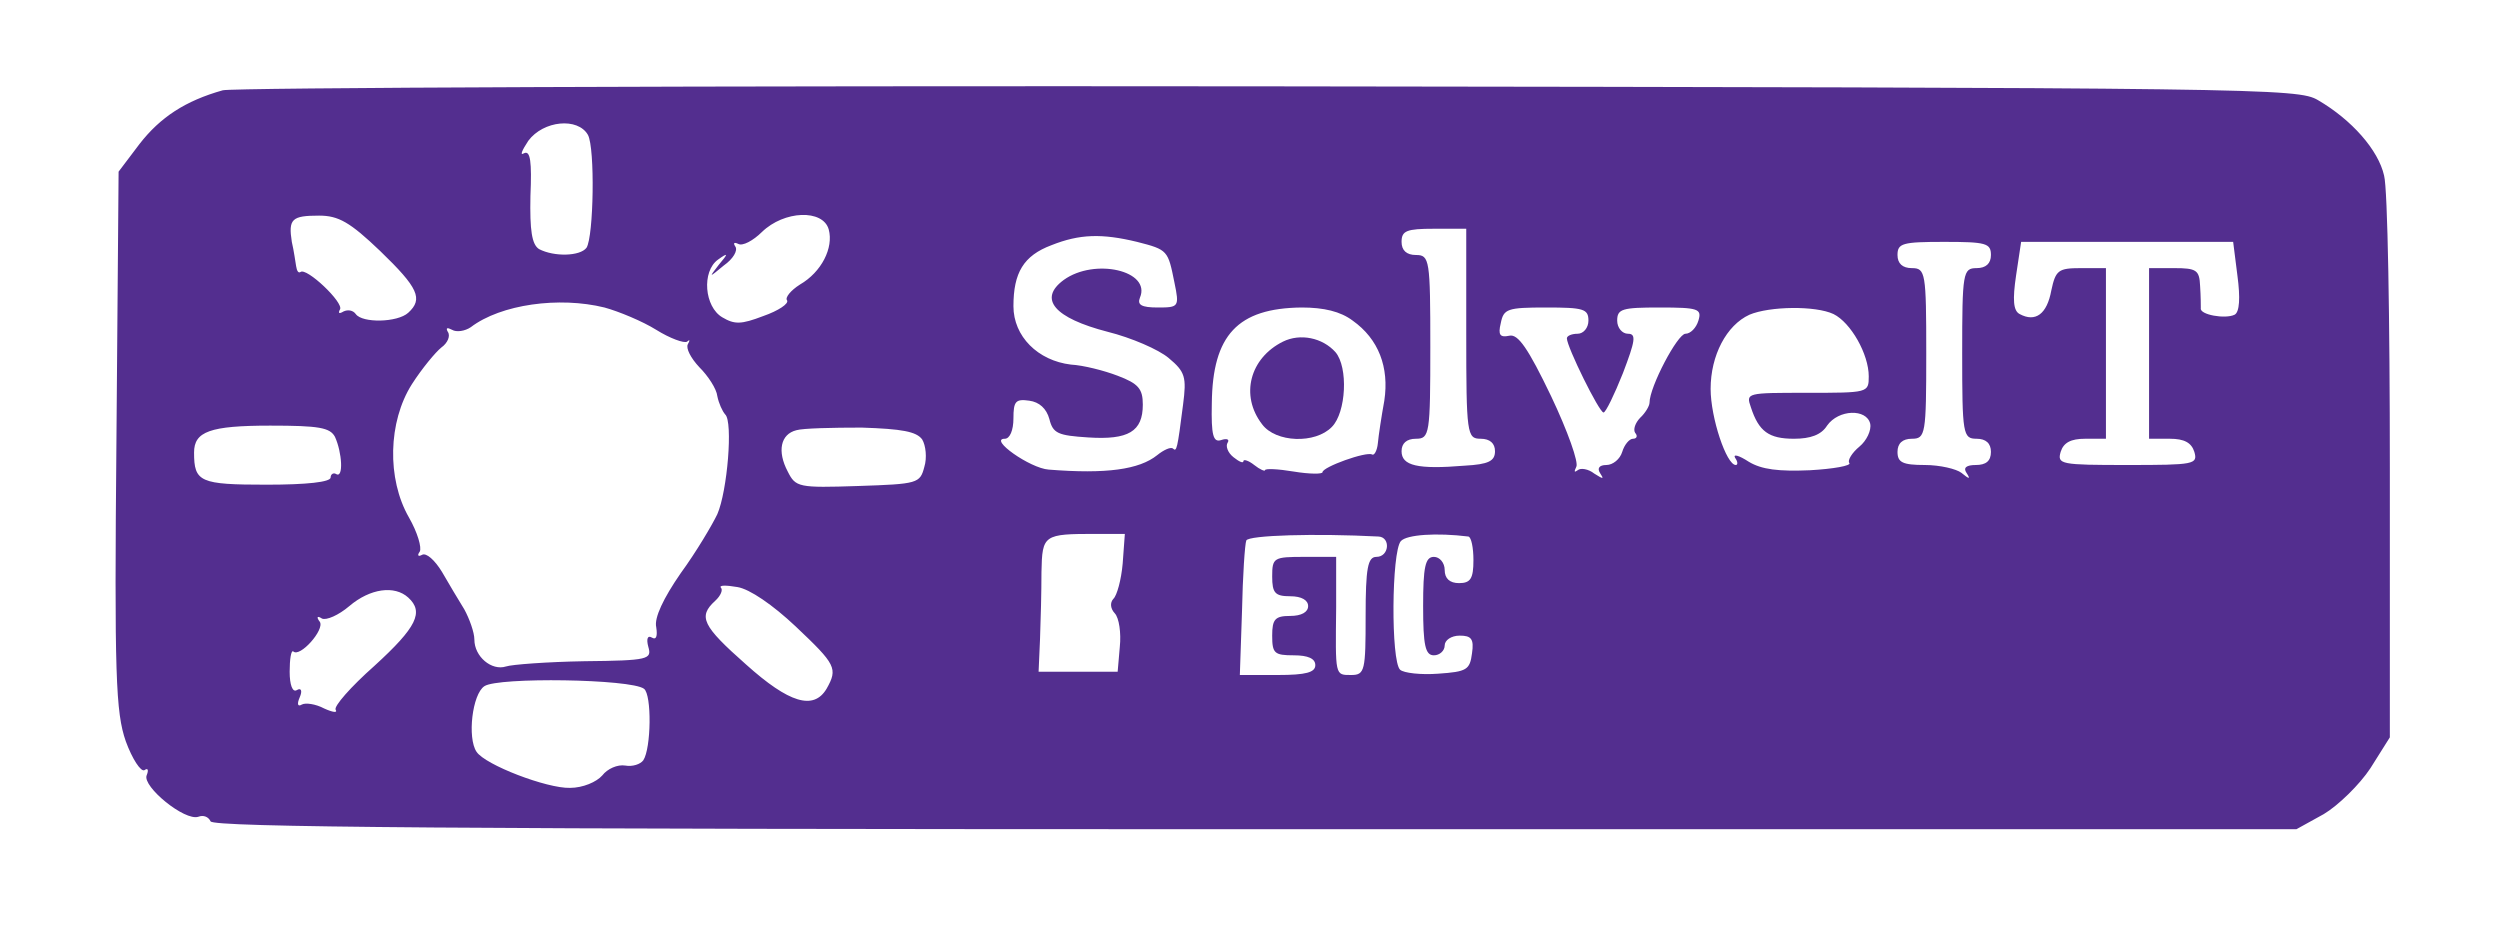 
<svg version="1.0" xmlns="http://www.w3.org/2000/svg"
 width="80pt" height="30pt" viewBox="0 0 80 30"
 preserveAspectRatio="xMidYMid meet">
<g transform="translate(0,30) scale(0.023,-0.021)"
fill="#532e8f" stroke="none">
<path d="M310 1291 c-52 -16 -87 -41 -116 -82 l-29 -42 -3 -409 c-3 -358 -1
-415 13 -459 9 -27 21 -47 26 -44 5 4 6 0 3 -8 -6 -17 53 -70 72 -63 7 3 14 0
17 -7 3 -9 339 -12 1453 -12 l1449 0 38 23 c20 13 50 45 65 70 l27 47 0 410
c0 226 -3 426 -8 446 -8 39 -45 85 -92 115 -28 18 -72 19 -1460 21 -786 1
-1441 -2 -1455 -6z m508 -68 c10 -20 8 -155 -2 -172 -9 -13 -45 -14 -66 -2
-10 7 -13 28 -12 81 2 52 0 70 -9 65 -6 -4 -3 4 6 19 21 31 69 36 83 9z m-289
-177 c53 -56 60 -73 39 -94 -15 -15 -64 -16 -73 -2 -4 6 -11 7 -17 4 -6 -4 -8
-3 -5 3 6 10 -47 65 -55 57 -3 -2 -5 2 -6 9 -1 6 -3 23 -6 37 -5 35 0 40 38
40 27 0 43 -10 85 -54z m624 33 c7 -28 -10 -65 -40 -84 -13 -9 -21 -20 -18
-24 3 -5 -12 -16 -33 -24 -31 -13 -40 -13 -57 -2 -25 16 -29 70 -6 88 14 11
15 10 1 -8 -14 -20 -14 -20 7 -1 13 10 20 23 16 29 -3 5 -2 7 4 4 6 -4 21 5
33 18 31 33 85 35 93 4z m887 -159 c0 -153 1 -160 20 -160 13 0 20 -7 20 -19
0 -15 -9 -20 -42 -22 -66 -6 -88 0 -88 22 0 12 7 19 20 19 19 0 20 7 20 140 0
133 -1 140 -20 140 -13 0 -20 7 -20 20 0 17 7 20 45 20 l45 0 0 -160z m-458
140 c43 -12 43 -13 52 -62 7 -37 6 -38 -23 -38 -23 0 -29 4 -25 15 16 41 -63
61 -106 27 -36 -29 -13 -58 61 -79 33 -9 71 -27 85 -40 23 -21 25 -29 20 -71
-8 -69 -9 -72 -14 -67 -3 3 -13 -2 -22 -10 -25 -22 -71 -29 -151 -22 -26 2
-84 47 -61 47 7 0 12 13 12 31 0 26 3 30 22 27 14 -2 24 -12 28 -28 5 -22 12
-25 54 -28 56 -4 76 9 76 50 0 24 -6 32 -35 44 -19 8 -48 16 -65 17 -46 6 -80
43 -80 89 0 51 14 77 53 93 39 17 70 18 119 5z m1188 -20 c0 -13 -7 -20 -20
-20 -19 0 -20 -7 -20 -130 0 -123 1 -130 20 -130 13 0 20 -7 20 -20 0 -14 -7
-20 -21 -20 -13 0 -18 -4 -13 -12 6 -10 4 -10 -7 0 -7 6 -30 12 -51 12 -31 0
-38 4 -38 20 0 13 7 20 20 20 19 0 20 7 20 130 0 123 -1 130 -20 130 -13 0
-20 7 -20 20 0 18 7 20 65 20 58 0 65 -2 65 -20z m343 -32 c4 -33 3 -55 -4
-59 -13 -7 -49 0 -47 10 0 3 0 18 -1 34 -1 24 -5 27 -36 27 l-35 0 0 -130 0
-130 29 0 c20 0 30 -6 34 -20 5 -19 0 -20 -93 -20 -93 0 -98 1 -93 20 4 14 14
20 34 20 l29 0 0 130 0 130 -35 0 c-31 0 -35 -3 -41 -34 -6 -36 -22 -49 -44
-36 -9 5 -10 22 -5 59 l7 51 148 0 147 0 6 -52z m-2272 -48 c20 -6 53 -21 72
-34 19 -13 39 -21 43 -18 4 4 4 2 1 -4 -3 -6 4 -21 16 -35 12 -13 24 -33 25
-44 2 -11 7 -23 11 -28 11 -11 3 -117 -11 -152 -7 -16 -29 -57 -51 -90 -24
-38 -37 -68 -34 -82 2 -14 0 -20 -6 -16 -6 4 -8 -2 -5 -14 5 -19 1 -21 -89
-22 -52 -1 -101 -5 -109 -8 -20 -7 -44 15 -44 41 0 11 -7 32 -14 46 -8 14 -22
40 -31 57 -10 18 -22 30 -28 26 -5 -3 -7 -1 -3 5 3 6 -3 29 -15 52 -31 59 -29
146 4 203 14 24 33 49 41 56 9 7 13 18 9 24 -3 6 -1 7 6 3 6 -4 18 -2 26 4 42
35 123 47 186 30z m1041 -20 c36 -28 51 -71 44 -122 -4 -24 -8 -53 -9 -65 -1
-11 -5 -19 -8 -17 -8 5 -69 -19 -69 -27 0 -3 -18 -3 -40 1 -22 4 -40 5 -40 2
0 -2 -7 1 -15 8 -8 7 -15 9 -15 6 0 -4 -6 -1 -14 6 -8 7 -11 17 -8 22 3 5 -1
7 -9 4 -11 -4 -14 7 -13 56 1 104 36 145 125 146 31 0 54 -6 71 -20z m328 0
c0 -11 -7 -20 -15 -20 -8 0 -15 -3 -15 -7 0 -13 45 -113 51 -113 3 0 15 27 27
60 17 49 19 60 7 60 -8 0 -15 9 -15 20 0 18 7 20 59 20 54 0 59 -2 54 -20 -3
-11 -11 -20 -18 -20 -11 0 -50 -81 -50 -105 0 -5 -6 -16 -13 -23 -7 -8 -10
-18 -7 -23 4 -5 2 -9 -3 -9 -5 0 -12 -9 -15 -20 -3 -11 -13 -20 -22 -20 -10 0
-13 -5 -9 -12 6 -10 5 -10 -8 -1 -8 7 -19 9 -23 5 -5 -4 -5 -2 -2 5 4 6 -12
55 -35 108 -32 73 -46 95 -58 92 -13 -3 -16 1 -12 19 4 22 9 24 63 24 52 0 59
-2 59 -20z m341 10 c24 -13 49 -61 49 -95 0 -25 -1 -25 -86 -25 -84 0 -85 0
-78 -22 11 -37 25 -48 60 -48 23 0 38 6 46 20 16 25 55 26 60 3 2 -10 -5 -26
-15 -35 -10 -9 -17 -21 -14 -25 3 -4 -22 -9 -55 -11 -43 -2 -67 1 -85 13 -14
10 -22 12 -19 6 4 -6 4 -11 1 -11 -13 0 -35 72 -35 116 0 51 22 97 54 113 28
13 92 14 117 1z m-2085 -187 c10 -24 12 -63 2 -57 -4 3 -8 0 -8 -5 0 -7 -33
-11 -89 -11 -93 0 -101 4 -101 49 0 32 22 41 106 41 68 0 83 -3 90 -17z m817
-4 c5 -9 7 -28 3 -42 -6 -25 -9 -26 -92 -29 -83 -3 -87 -2 -98 22 -15 31 -10
57 12 63 9 3 50 4 91 4 56 -2 76 -6 84 -18z m279 -189 c-2 -25 -8 -49 -13 -54
-5 -6 -4 -15 2 -22 6 -7 9 -30 7 -51 l-3 -38 -55 0 -55 0 2 50 c1 28 2 73 2
102 1 57 3 58 76 58 l40 0 -3 -45z m356 41 c17 -1 15 -31 -3 -31 -12 0 -15
-17 -15 -90 0 -83 -1 -90 -20 -90 -23 0 -22 -2 -21 103 l0 77 -44 0 c-43 0
-45 -1 -45 -30 0 -25 4 -30 25 -30 16 0 25 -6 25 -15 0 -9 -9 -15 -25 -15 -21
0 -25 -5 -25 -30 0 -27 3 -30 30 -30 20 0 30 -5 30 -15 0 -11 -13 -15 -52 -15
l-53 0 3 97 c1 54 4 103 6 108 3 8 96 11 184 6z m125 0 c4 -1 7 -17 7 -36 0
-28 -4 -35 -20 -35 -13 0 -20 7 -20 20 0 11 -7 20 -15 20 -12 0 -15 -15 -15
-75 0 -60 3 -75 15 -75 8 0 15 7 15 15 0 8 9 15 21 15 16 0 20 -5 17 -27 -3
-25 -7 -28 -47 -31 -24 -2 -48 1 -53 6 -13 13 -12 180 1 196 8 10 50 13 94 7z
m-936 -137 c56 -58 59 -64 43 -95 -18 -33 -52 -22 -112 37 -61 59 -67 73 -43
97 8 8 11 17 8 20 -3 4 7 4 23 1 17 -3 49 -27 81 -60z m-539 44 c22 -22 12
-45 -47 -104 -33 -32 -57 -62 -54 -67 3 -5 -4 -4 -16 2 -12 7 -26 9 -31 6 -6
-4 -7 1 -3 11 4 10 2 15 -4 11 -6 -4 -10 8 -10 28 0 19 2 33 5 31 9 -10 44 33
37 45 -5 7 -4 10 3 5 6 -3 23 5 38 19 29 27 63 32 82 13z m328 -139 c11 -9 10
-91 -1 -109 -4 -6 -15 -10 -25 -8 -11 2 -25 -5 -32 -15 -8 -10 -27 -19 -45
-19 -32 -1 -118 35 -130 55 -13 21 -6 88 11 100 19 14 204 11 222 -4z"/>
<path d="M1785 908 c-46 -25 -60 -82 -29 -126 19 -28 74 -30 97 -4 20 22 23
91 5 114 -18 22 -49 29 -73 16z"/>
</g>
</svg>
